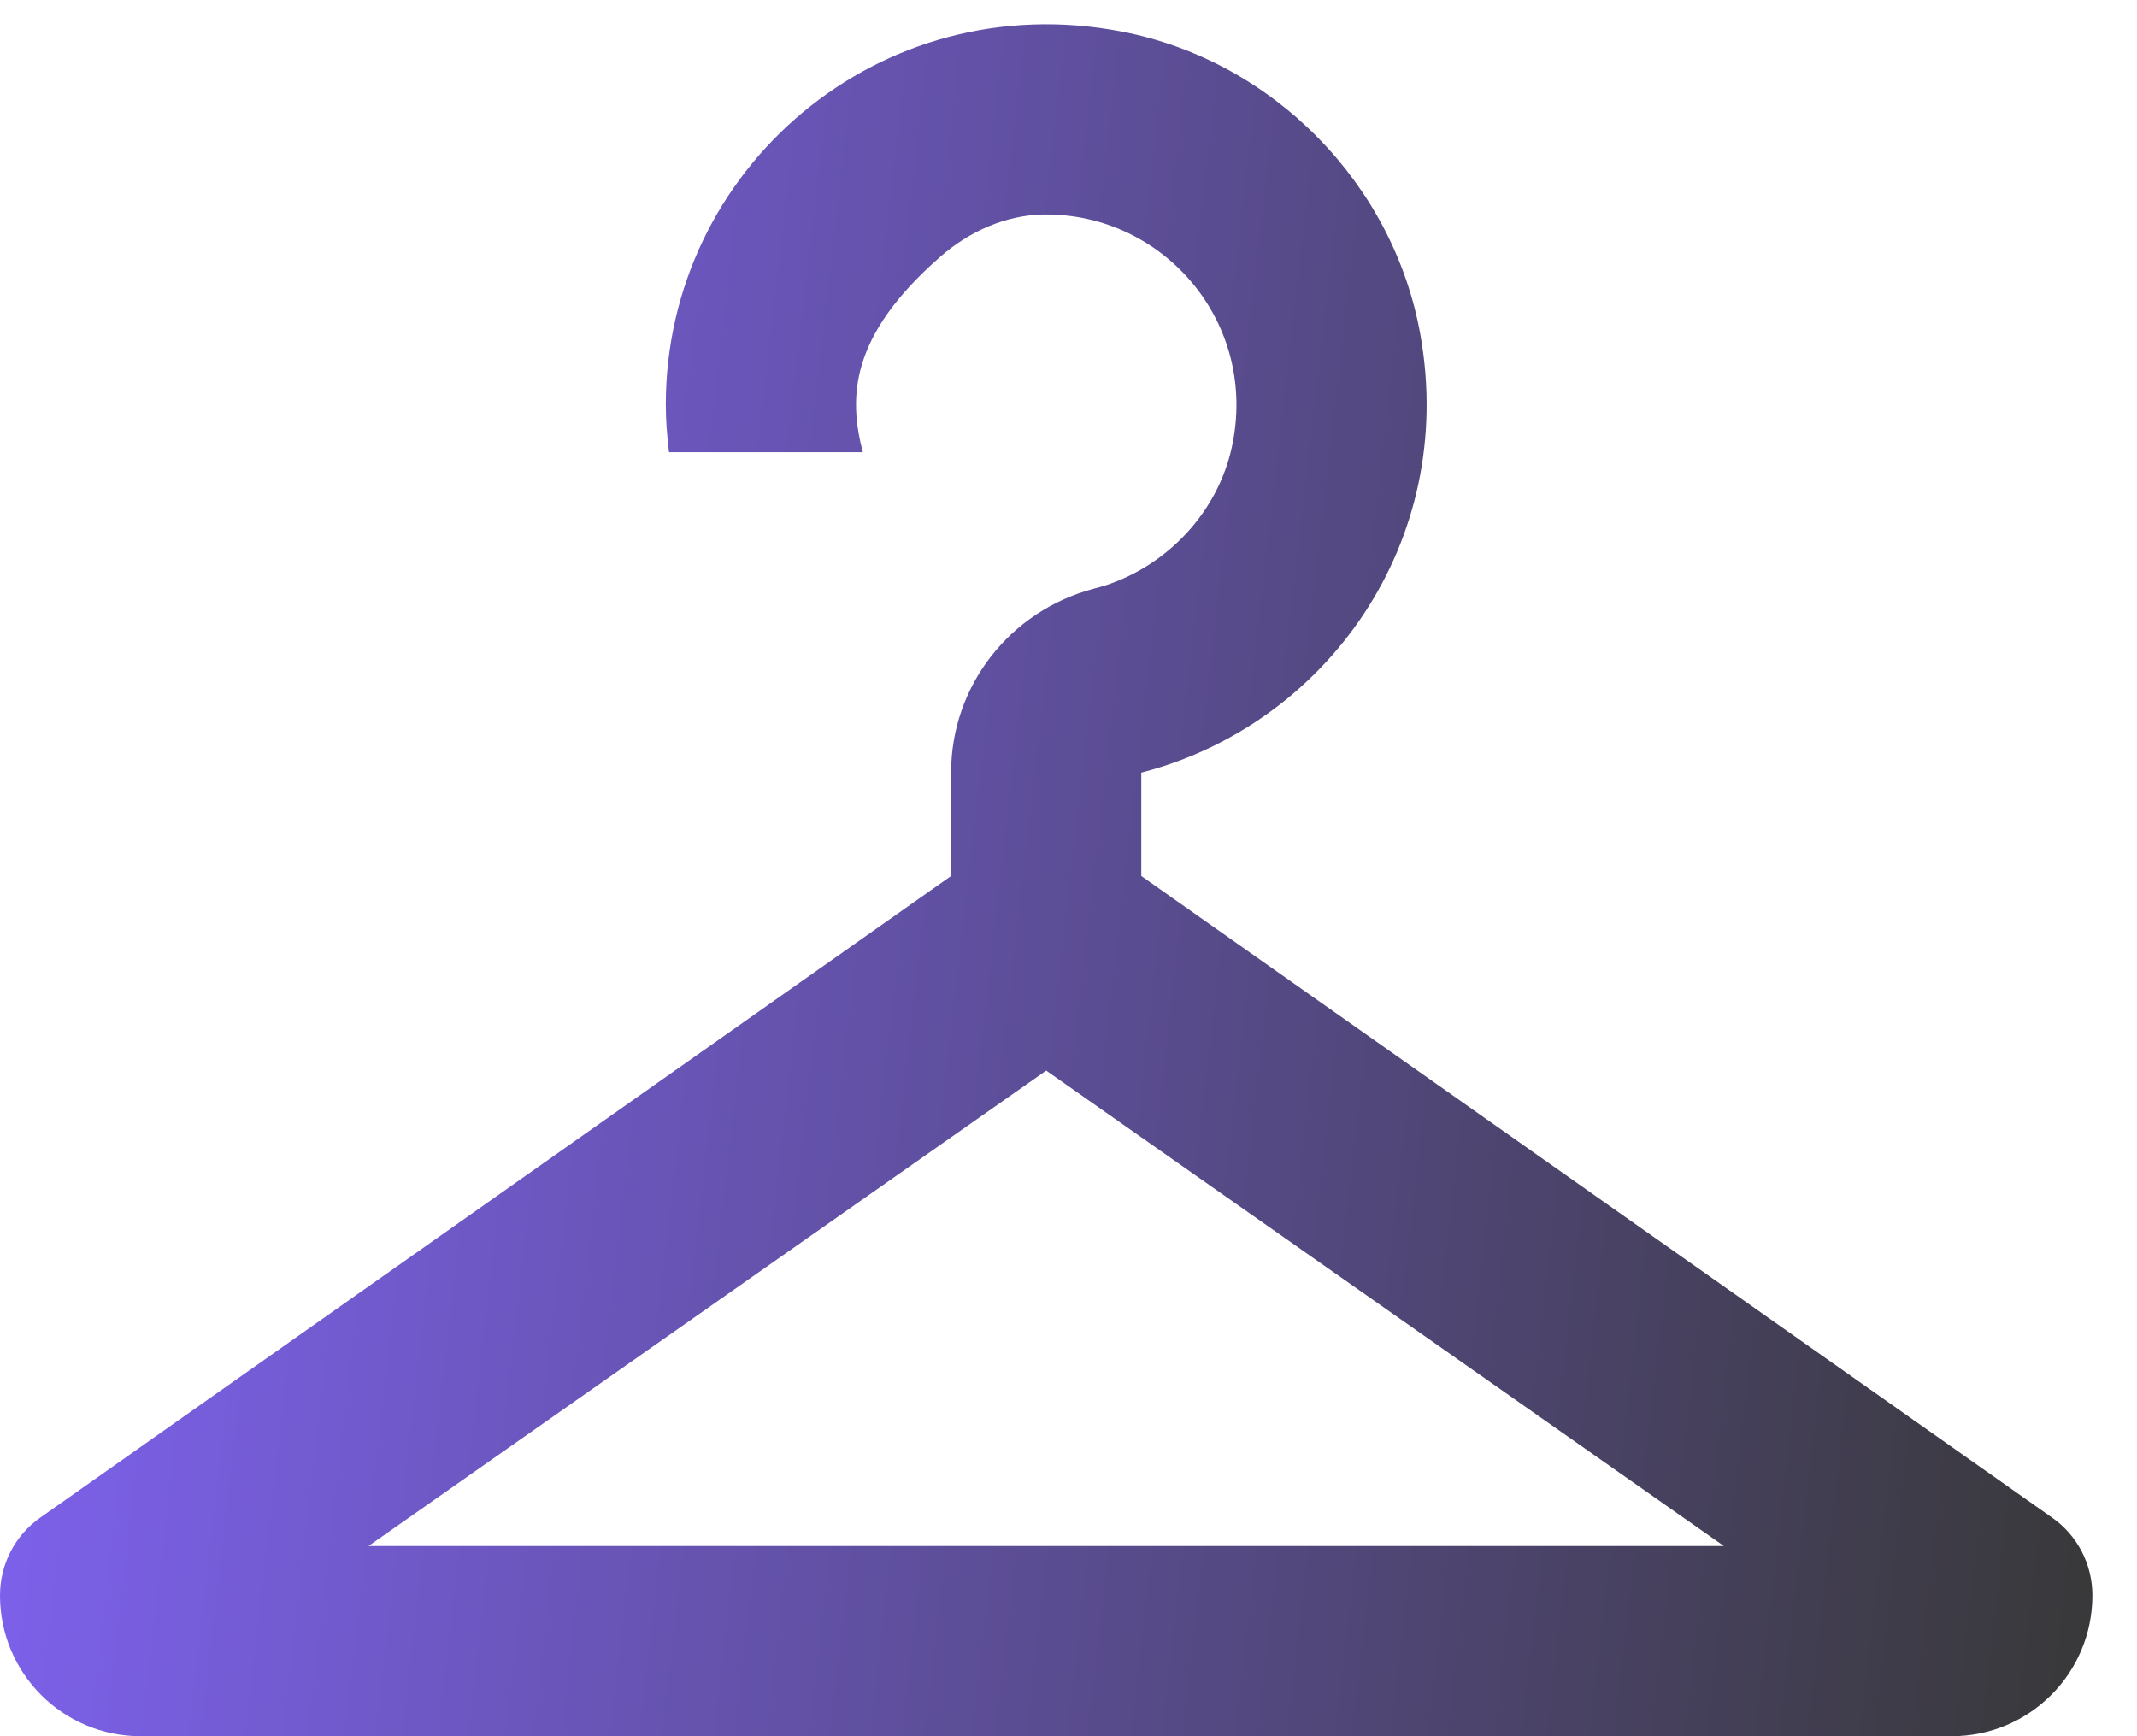 <svg width="16" height="13" viewBox="0 0 16 13" fill="none" xmlns="http://www.w3.org/2000/svg">
<path d="M15.364 11.363L8.545 6.559V5.785C9.931 5.428 10.91 4.058 10.635 2.509C10.435 1.378 9.534 0.458 8.407 0.238C6.582 -0.118 4.985 1.27 4.985 3.03C4.985 3.151 4.995 3.27 5.009 3.386H6.46C6.353 2.975 6.36 2.516 7.043 1.92C7.257 1.733 7.53 1.61 7.814 1.606C8.713 1.594 9.427 2.42 9.222 3.352C9.116 3.832 8.747 4.228 8.28 4.382C8.251 4.391 8.221 4.4 8.192 4.407C7.562 4.573 7.121 5.134 7.121 5.785V6.559L0.302 11.363C0.112 11.496 0 11.713 0 11.945V11.946C0 12.529 0.471 13 1.054 13H14.612C15.195 13 15.666 12.528 15.666 11.946V11.945C15.666 11.713 15.554 11.496 15.364 11.363L15.364 11.363ZM2.759 11.576L7.833 8.016L12.907 11.576H2.759Z" fill="url(#paint0_linear_190_6991)"/>
<defs>
<linearGradient id="paint0_linear_190_6991" x1="15.666" y1="13" x2="-1.248" y2="11.059" gradientUnits="userSpaceOnUse">
<stop stop-color="#383838"/>
<stop offset="1" stop-color="#8264F9"/>
</linearGradient>
</defs>
</svg>
